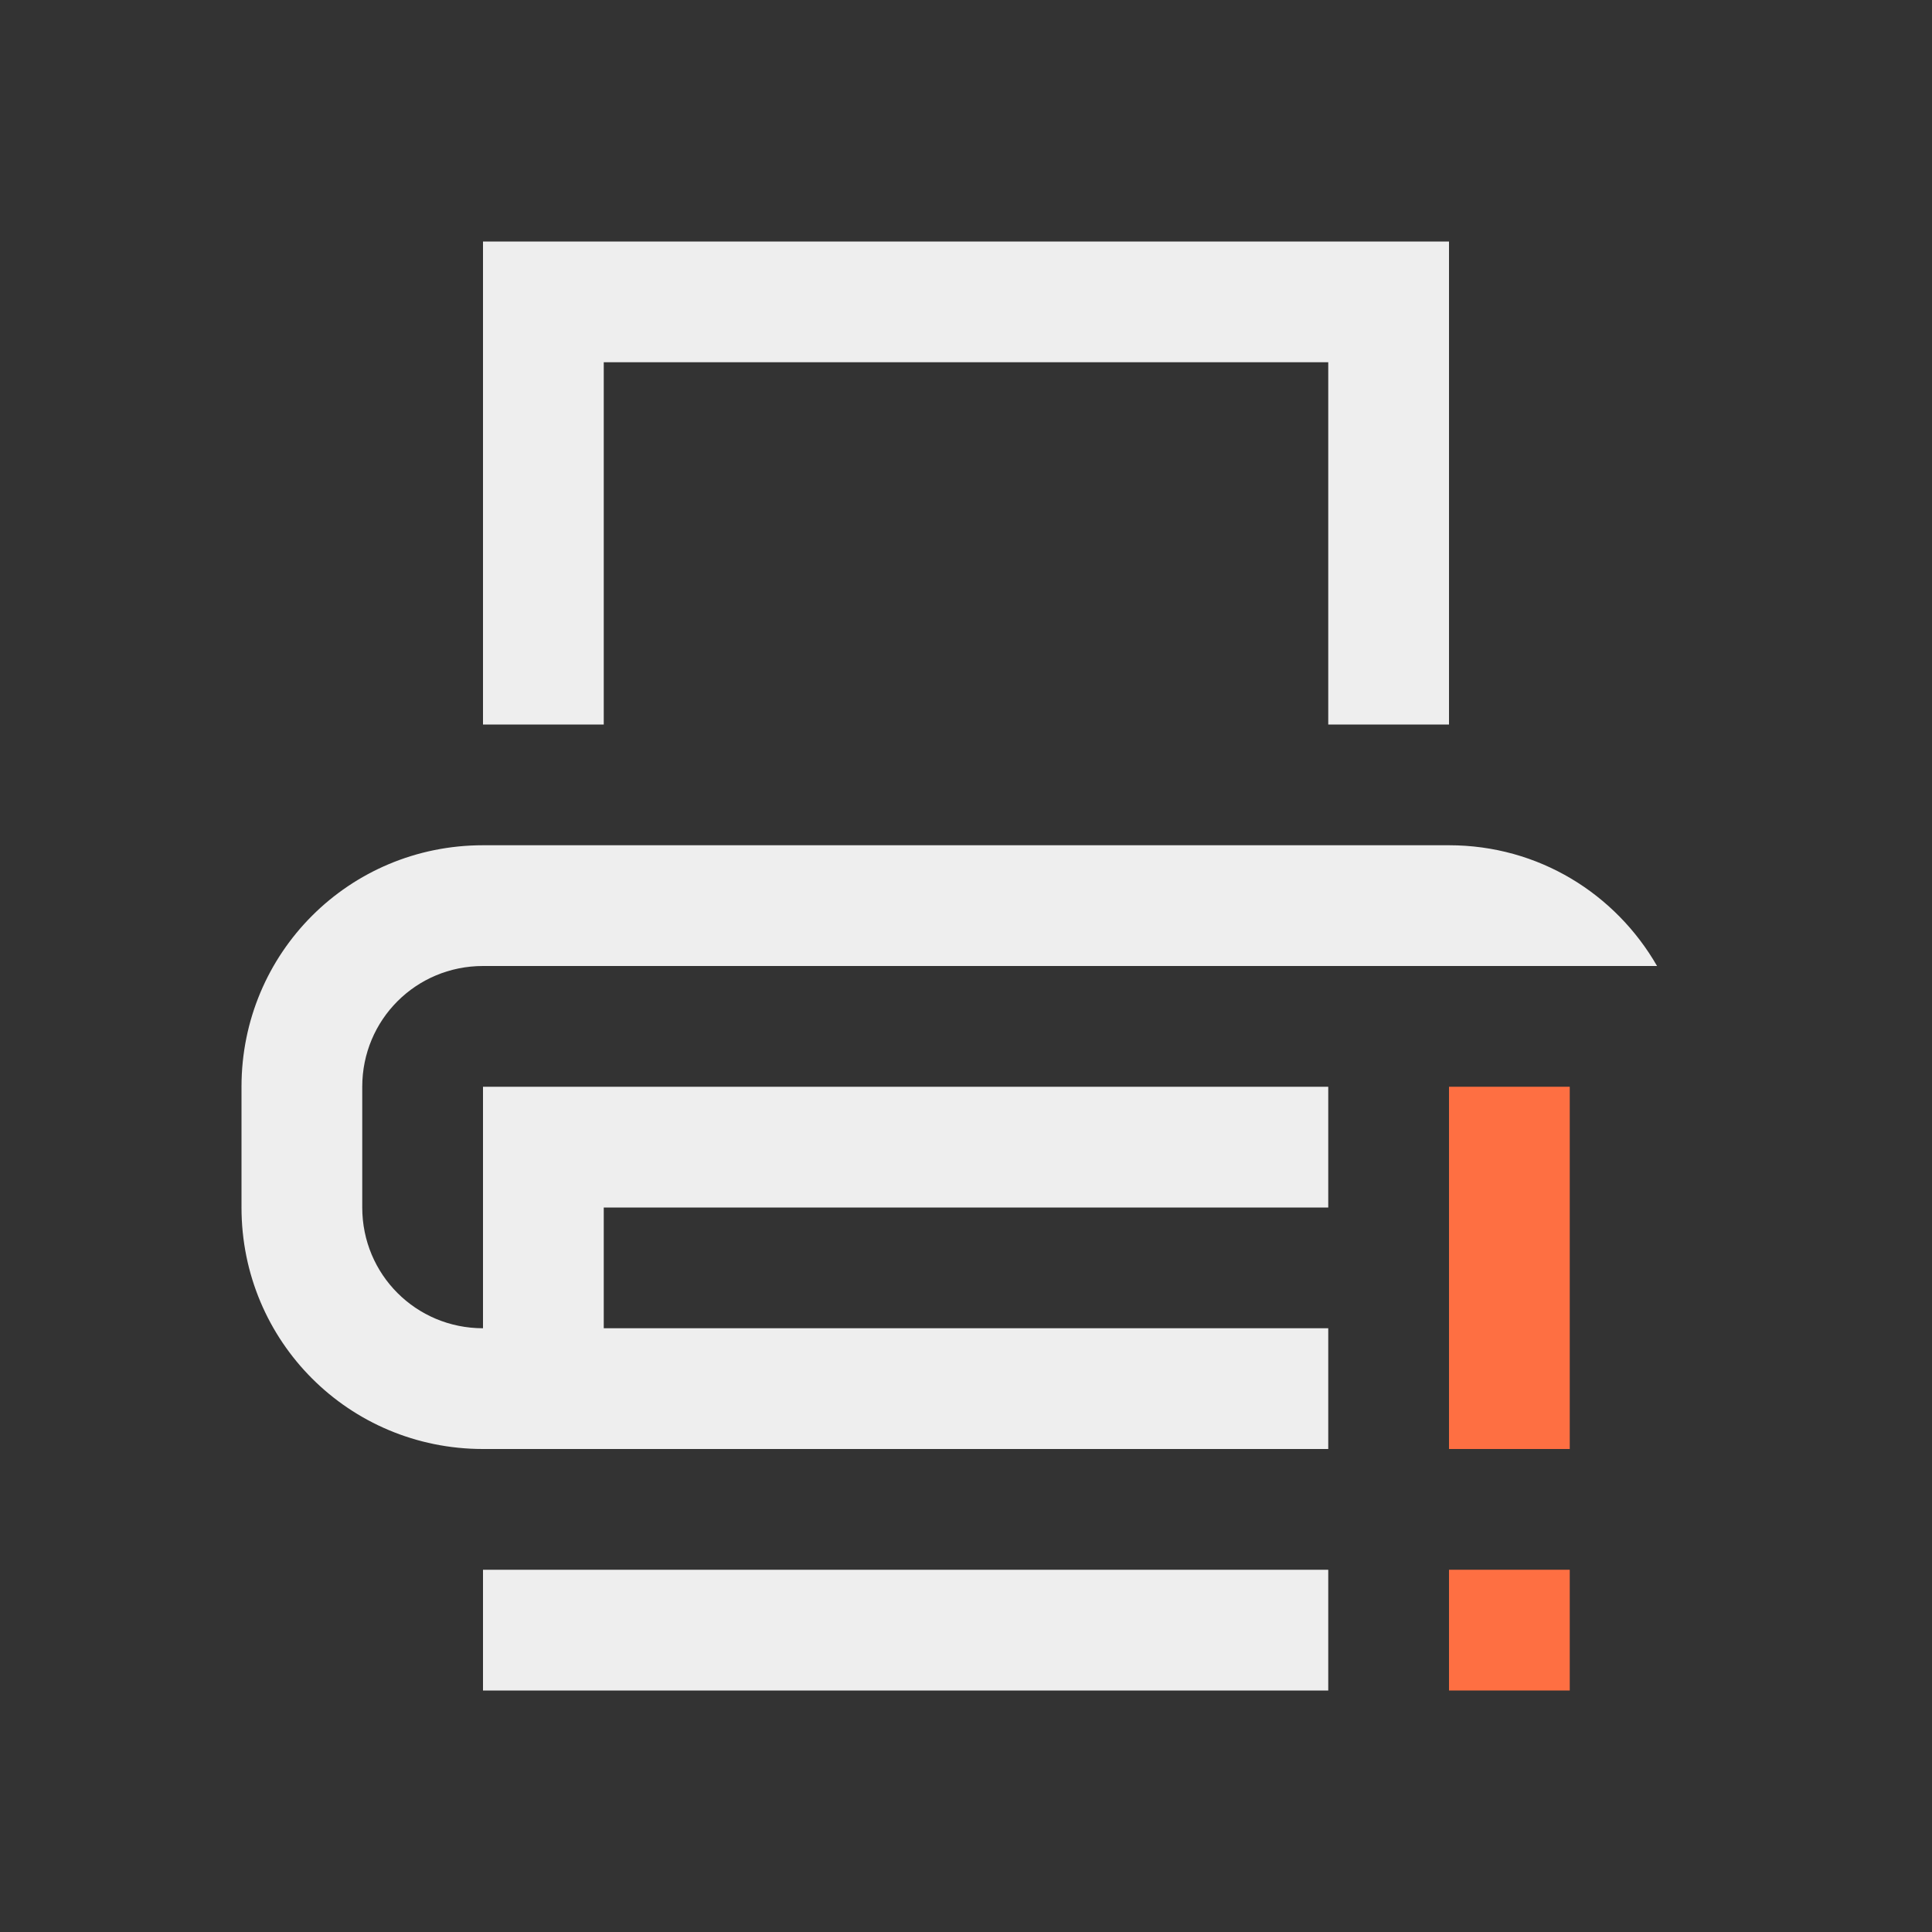 
<svg xmlns="http://www.w3.org/2000/svg" xmlns:xlink="http://www.w3.org/1999/xlink" width="16px" height="16px" viewBox="0 0 16 16" version="1.1">
<rect x="0" y="0" width="16" height="16" fill="#333333" stroke="none"/>
<g id="surface1">
<defs>
  <style id="current-color-scheme" type="text/css">
   .ColorScheme-Text { color:#eeeeee; } .ColorScheme-Highlight { color:#424242; }
  </style>
 </defs>
<path style="fill:currentColor" class="ColorScheme-Text" d="M 4 2 L 4 6 L 5 6 L 5 3 L 11 3 L 11 6 L 12 6 L 12 2 Z M 4 7 C 2.891 7 2 7.891 2 9 L 2 10 C 2 11.109 2.891 12 4 12 L 11 12 L 11 11 L 5 11 L 5 10 L 11 10 L 11 9 L 4 9 L 4 11 C 3.445 11 3 10.555 3 10 L 3 9 C 3 8.445 3.445 8 4 8 L 13.723 8 C 13.379 7.402 12.742 7 12 7 Z M 4 13 L 4 14 L 11 14 L 11 13 Z M 4 13 "/>
<path style=" stroke:none;fill-rule:nonzero;fill:rgb(100%,43.922%,26.275%);fill-opacity:0.993;" d="M 12 9 L 12 12 L 13 12 L 13 9 Z M 12 13 L 12 14 L 13 14 L 13 13 Z M 12 13 "/>
</g>
</svg>
